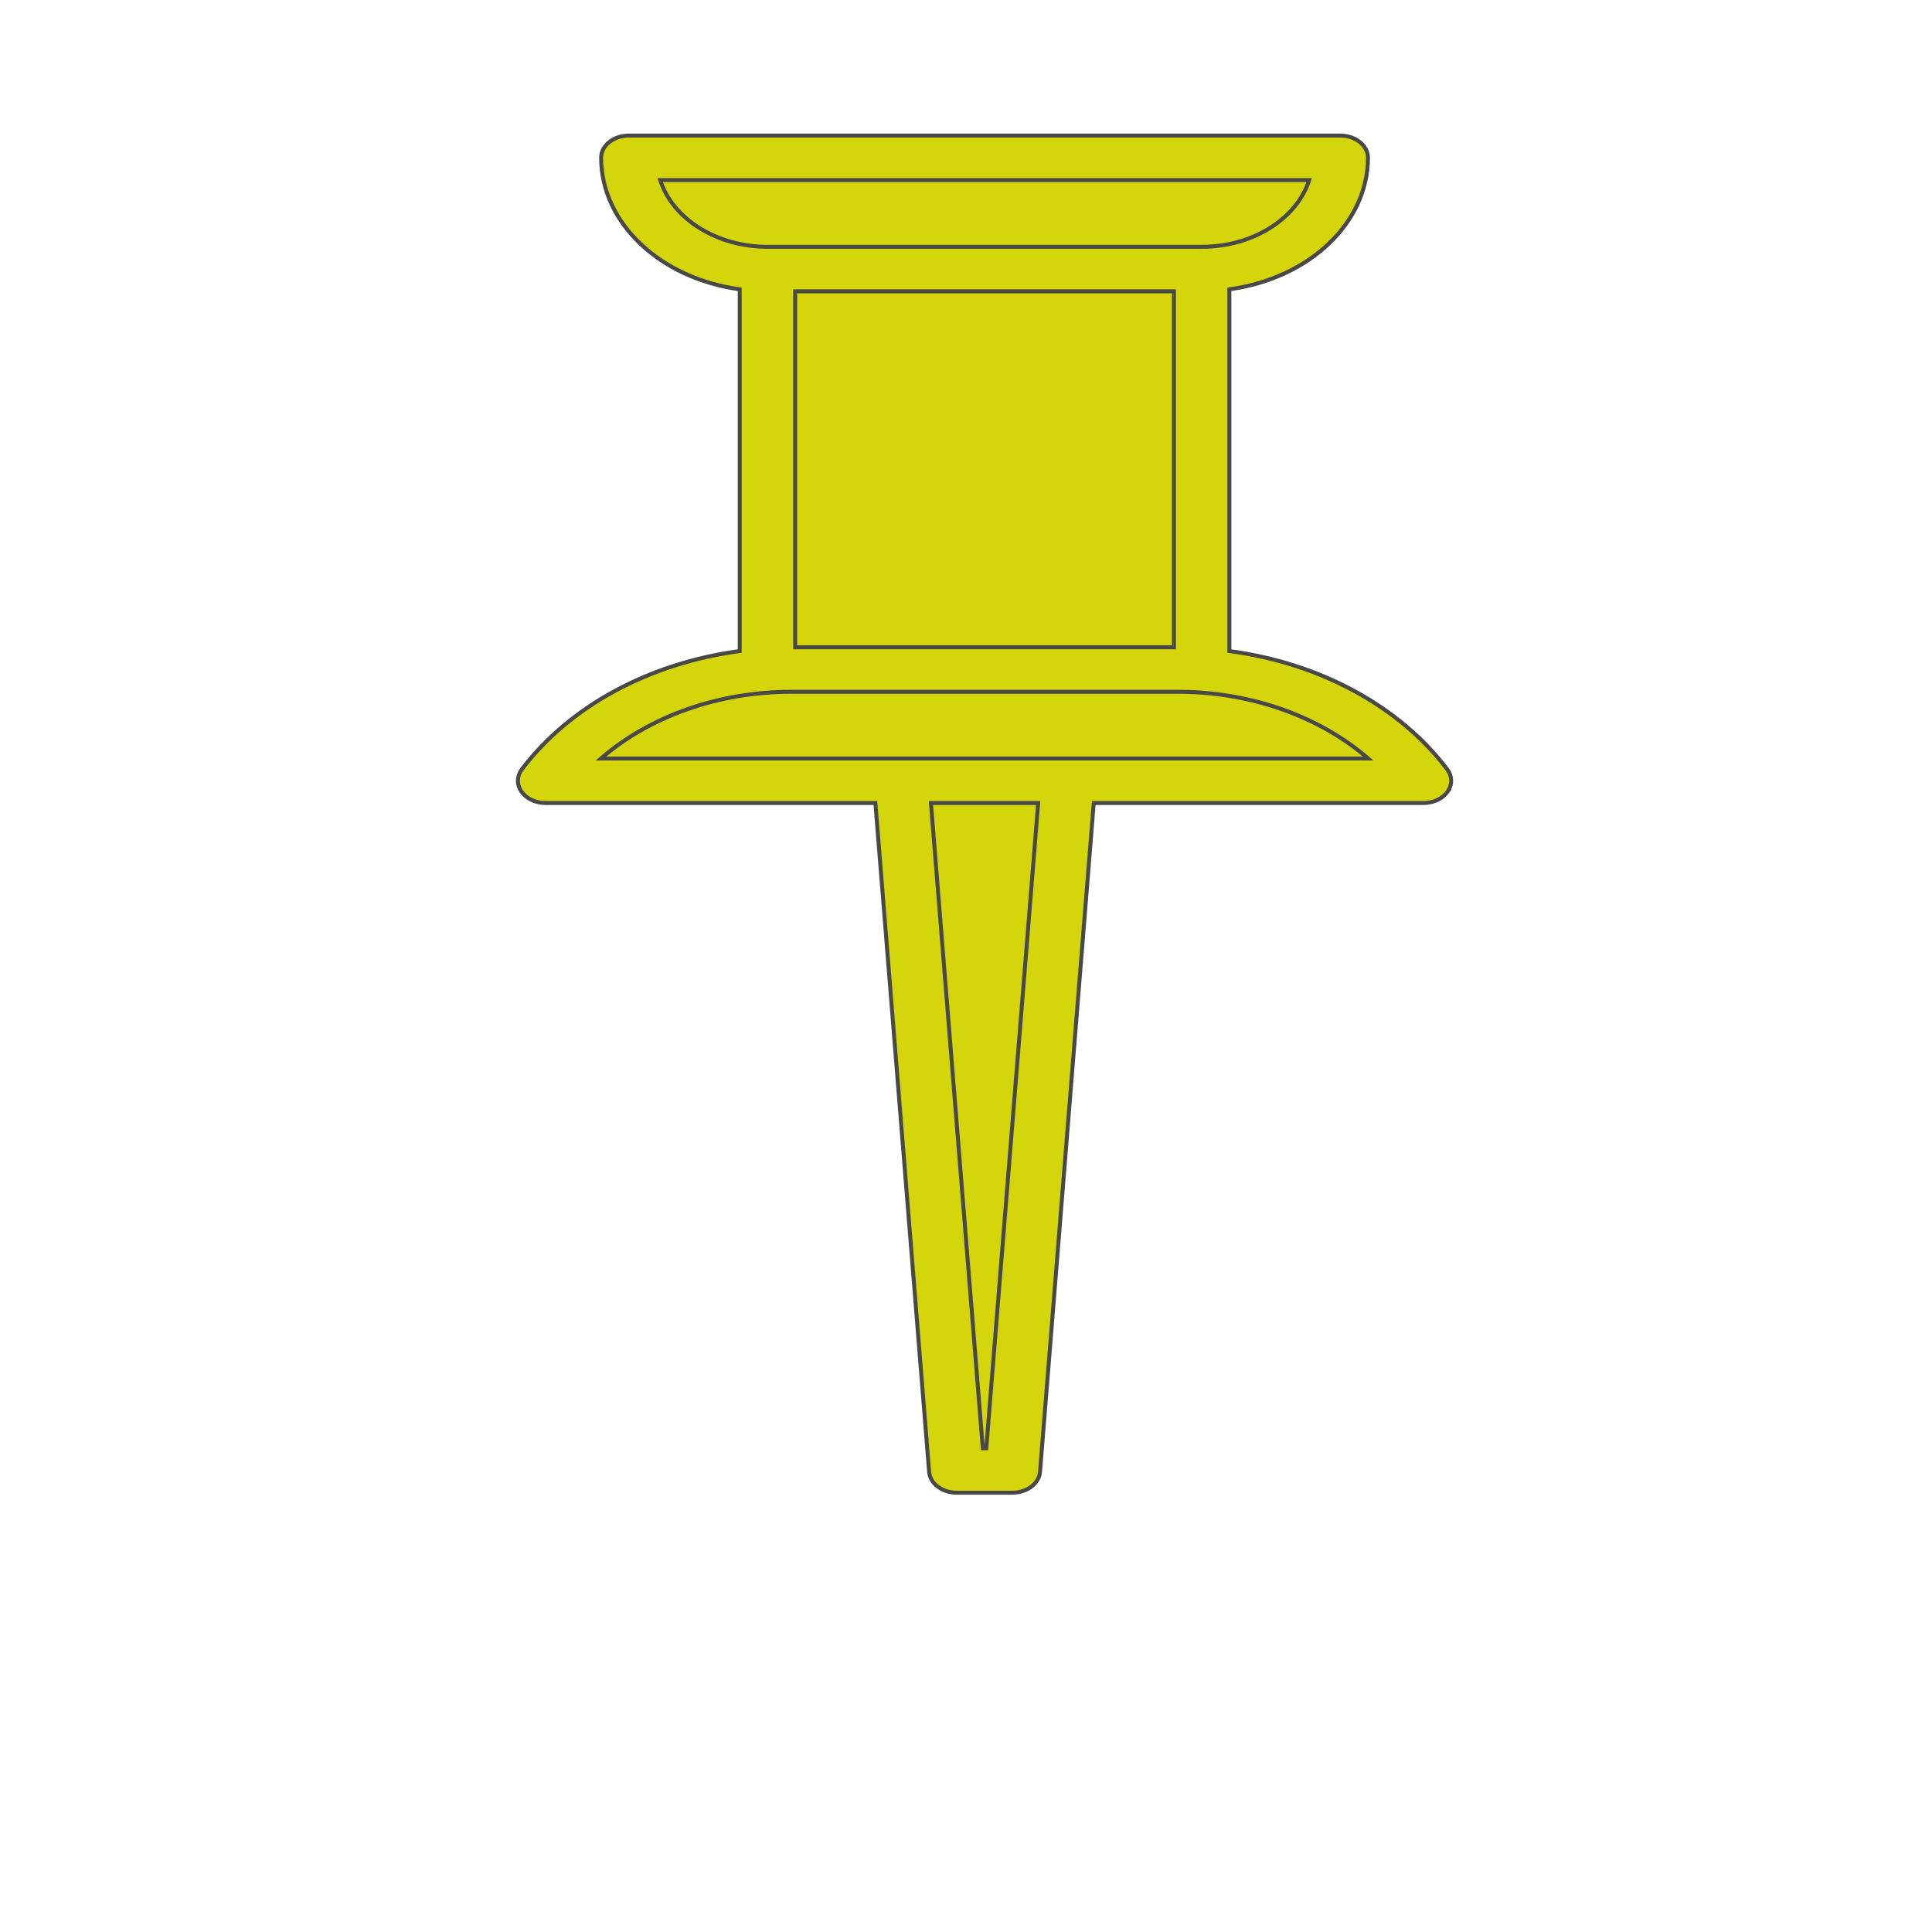<svg xmlns="http://www.w3.org/2000/svg" height="488" width="488" style=""><rect id="backgroundrect" width="100%" height="100%" x="0" y="0" fill="none" stroke="none"/> <g class="currentLayer" style=""><title>Layer 1</title><g id="svg_1" class="selected" fill="#d5d50b" fill-opacity="1" stroke="#484848" stroke-opacity="1"><path d="m269.697,197.214 l-14.006,174.207 h-14.006 l-14.006,-174.207 zm0,0 " fill="#d5d50b" data-original="#ADABAC" class="active-path" style="" data-old_color="#adabac" id="svg_2" fill-opacity="1" stroke="#484848" stroke-opacity="1"/><path d="m303.519,67.964 v101.152 h-109.664 v-101.152 zm0,0 " fill="#d5d50b" data-original="#EE3446" class="" style="" data-old_color="#ee3446" id="svg_3" fill-opacity="1" stroke="#484848" stroke-opacity="1"/><path d="m359.542,197.214 h-221.711 c13.028,-17.432 36.502,-28.101 61.836,-28.098 h98.041 c25.328,0.003 48.802,10.668 61.833,28.098 zm0,0 " fill="#d5d50b" data-original="#AD2943" class="" data-old_color="#ad2943" style="" id="svg_4" fill-opacity="1" stroke="#484848" stroke-opacity="1"/><path d="m158.84,39.866 h179.693 c0,15.517 -15.675,28.098 -35.015,28.098 h-109.664 c-19.34,0 -35.015,-12.581 -35.015,-28.098 zm0,0 " fill="#d5d50b" data-original="#AD2943" class="" data-old_color="#ad2943" style="" id="svg_5" fill-opacity="1" stroke="#484848" stroke-opacity="1"/><path d="m365.636,199.98 c1.241,-1.762 1.207,-3.924 -0.092,-5.661 c-12.026,-15.923 -32.125,-26.833 -55.022,-29.868 v-91.373 c20.192,-2.755 34.977,-16.776 35.015,-33.213 c0,-3.103 -3.136,-5.62 -7.003,-5.62 h-179.7 c-3.867,0 -7.003,2.516 -7.003,5.62 c0.038,16.436 14.823,30.458 35.015,33.213 v91.373 c-22.896,3.035 -42.996,13.945 -55.025,29.868 c-1.299,1.737 -1.334,3.899 -0.092,5.661 c1.245,1.764 3.573,2.854 6.097,2.854 h83.283 l13.575,168.947 c0.236,2.963 3.303,5.266 7.003,5.26 h14.006 c3.696,0.005 6.764,-2.297 7.003,-5.26 l13.572,-168.947 h83.283 c2.524,-0.003 4.845,-1.095 6.087,-2.854 zm-198.883,-154.495 h163.94 c-3.214,9.917 -14.361,16.845 -27.13,16.859 h-109.715 c-12.758,-0.025 -23.888,-6.95 -27.095,-16.859 zm129.77,28.098 v89.913 h-95.671 v-89.913 zm-47.403,292.218 h-0.875 l-13.1,-162.968 h27.085 zm20.578,-174.207 h-117.911 c12.351,-10.71 29.694,-16.818 47.882,-16.859 h98.041 c18.184,0.041 35.528,6.149 47.878,16.859 zm0,0 " data-original="#000000" class="" style="" id="svg_6" fill="#d5d50b" fill-opacity="1" stroke="#484848" stroke-opacity="1"/></g></g></svg>